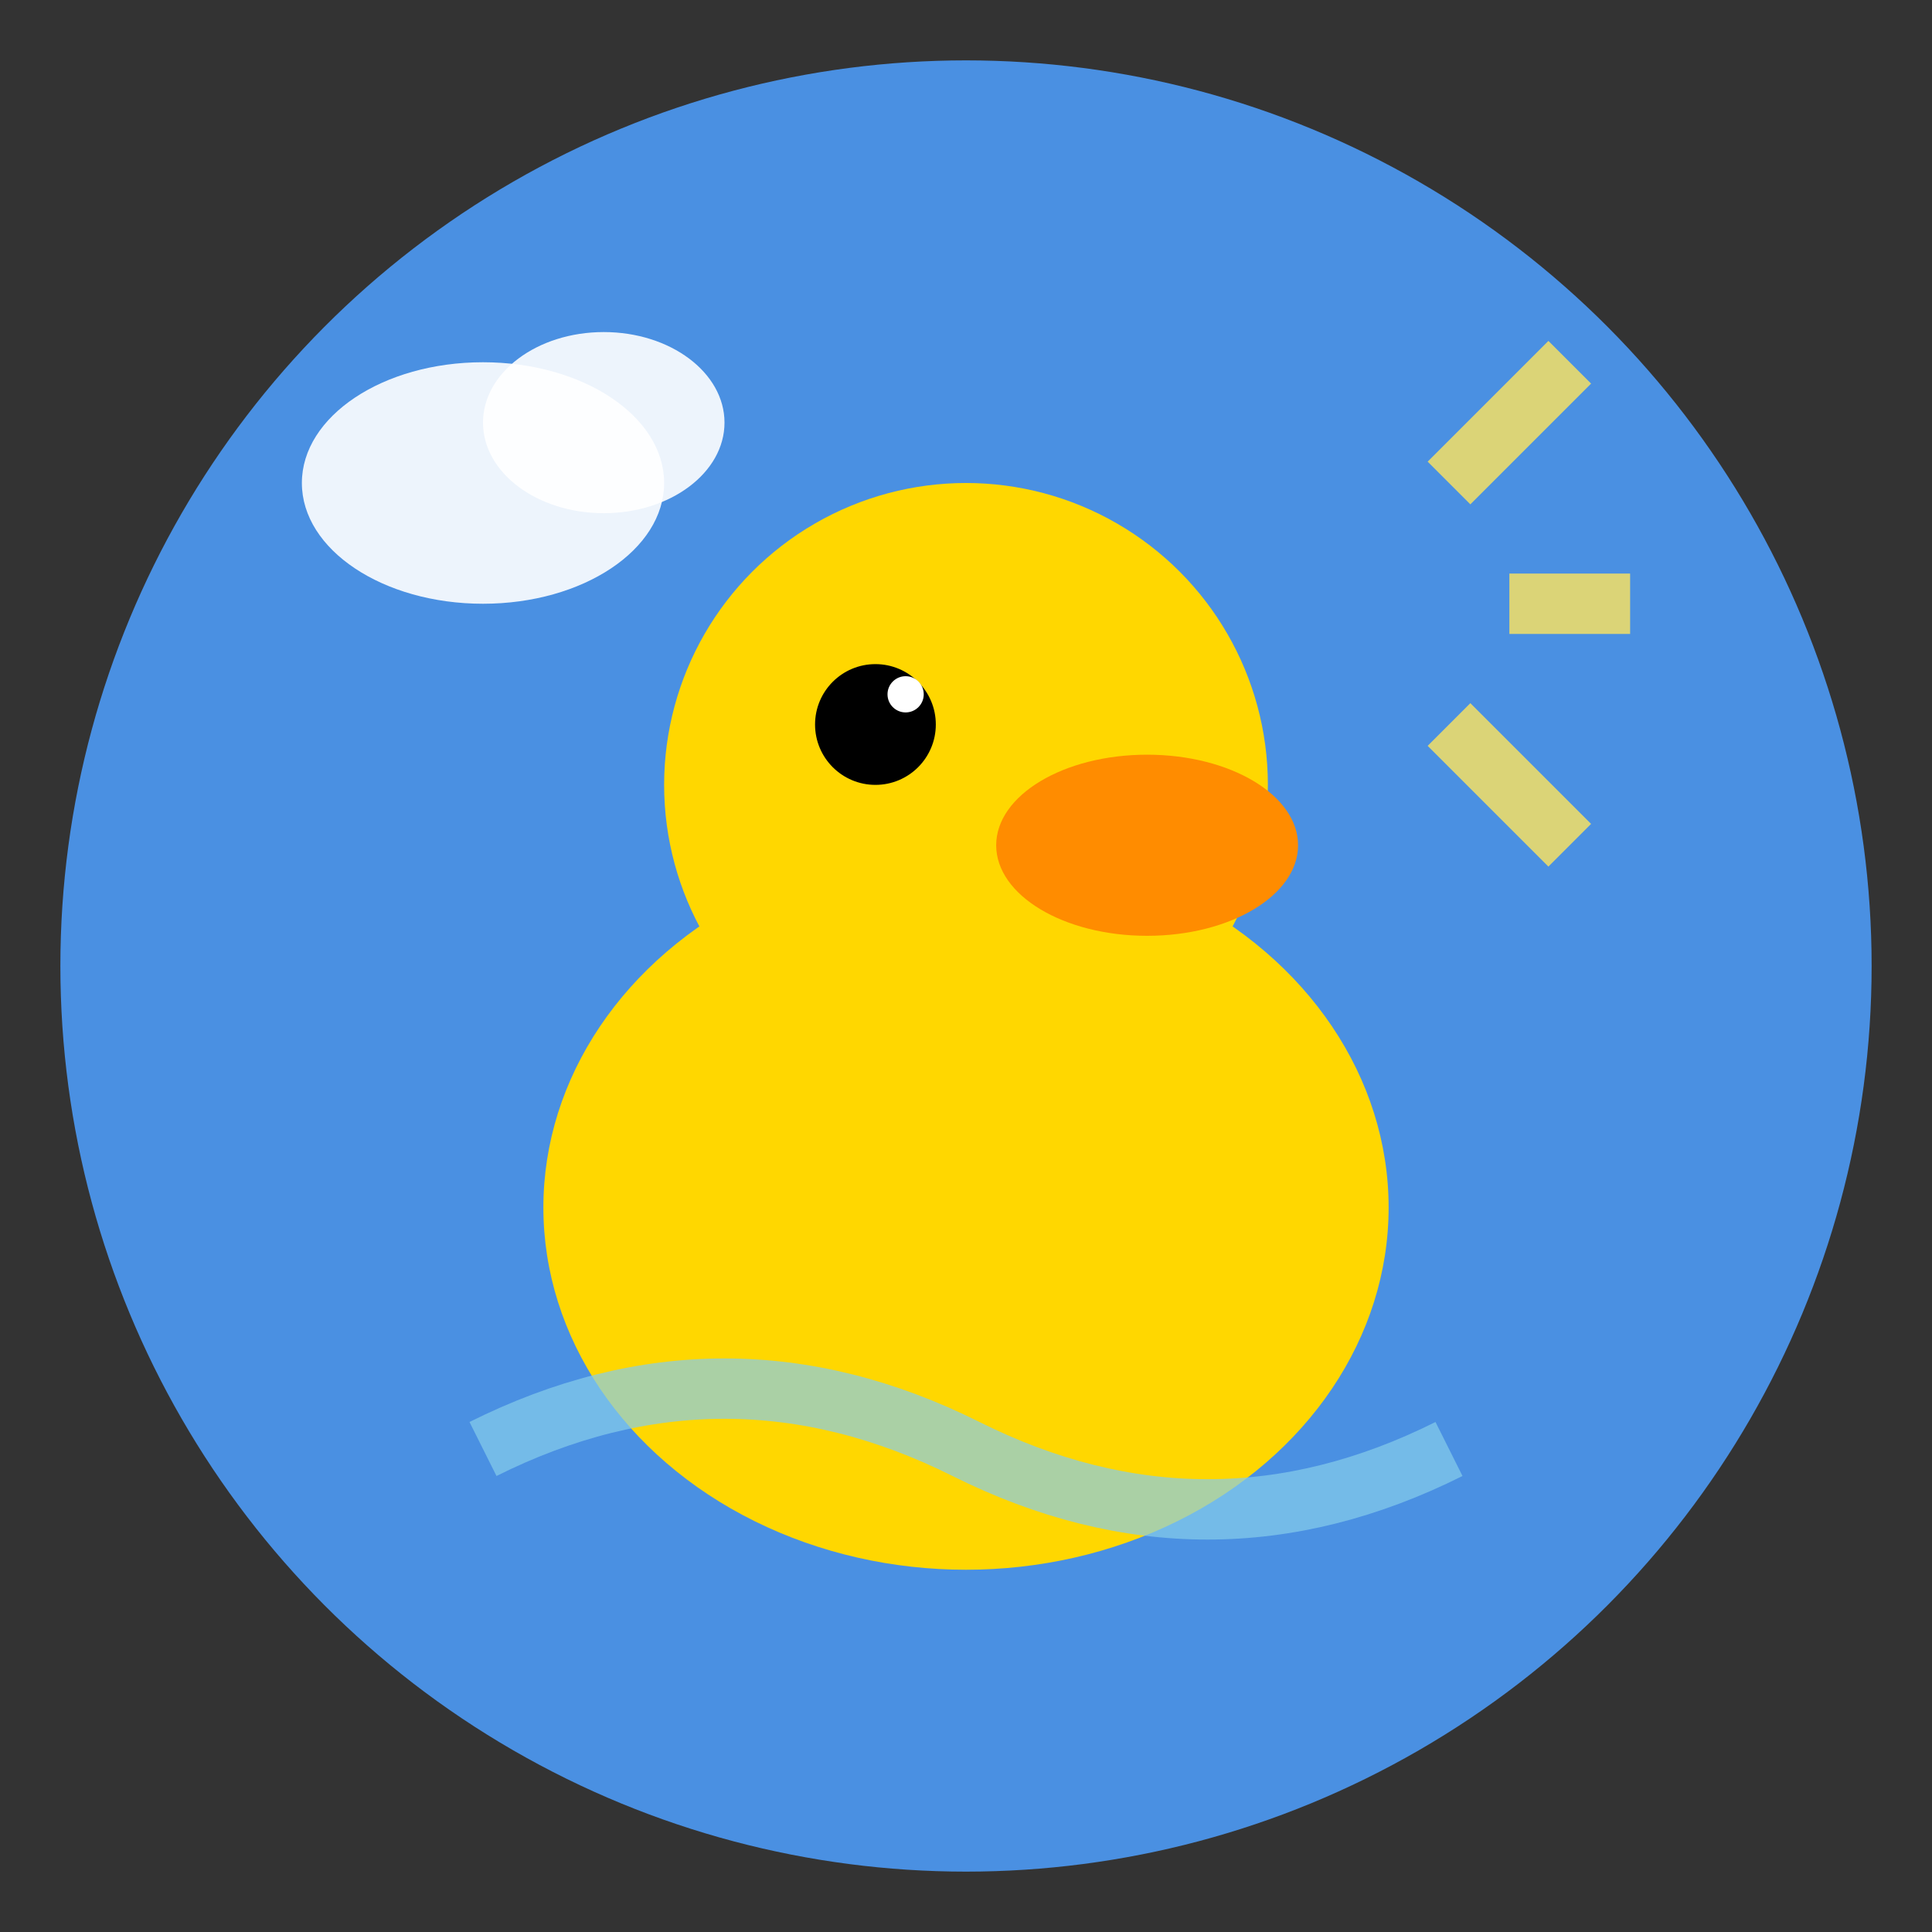 <svg xmlns="http://www.w3.org/2000/svg" viewBox="0 0 32 32" width="32" height="32">
  <rect x="0" y="0" width="32" height="32" fill="#333333" stroke="none"/>
  <!-- 背景圆形 -->
  <circle cx="16" cy="16" r="15" fill="#4A90E2"/>
  
  <!-- 小鸭子身体 -->
  <ellipse cx="16" cy="20" rx="7" ry="6" fill="#FFD700"/>
  
  <!-- 小鸭子头部 -->
  <circle cx="16" cy="13" r="5" fill="#FFD700"/>
  
  <!-- 鸭嘴 -->
  <ellipse cx="19" cy="14" rx="2.5" ry="1.5" fill="#FF8C00"/>
  
  <!-- 眼睛 -->
  <circle cx="14.5" cy="12" r="1" fill="#000"/>
  <circle cx="15" cy="11.5" r="0.3" fill="#FFF"/>
  
  <!-- 天气元素 - 小云朵 -->
  <ellipse cx="8" cy="8" rx="3" ry="2" fill="#FFF" opacity="0.9"/>
  <ellipse cx="10" cy="7" rx="2" ry="1.5" fill="#FFF" opacity="0.9"/>
  
  <!-- 天气元素 - 太阳光芒 -->
  <g stroke="#FFE55C" stroke-width="1" opacity="0.8">
    <line x1="24" y1="8" x2="26" y2="6"/>
    <line x1="25" y1="10" x2="27" y2="10"/>
    <line x1="24" y1="12" x2="26" y2="14"/>
  </g>
  
  <!-- 水波纹 -->
  <path d="M 8 24 Q 12 22 16 24 Q 20 26 24 24" stroke="#87CEEB" stroke-width="1" fill="none" opacity="0.7"/>
</svg>